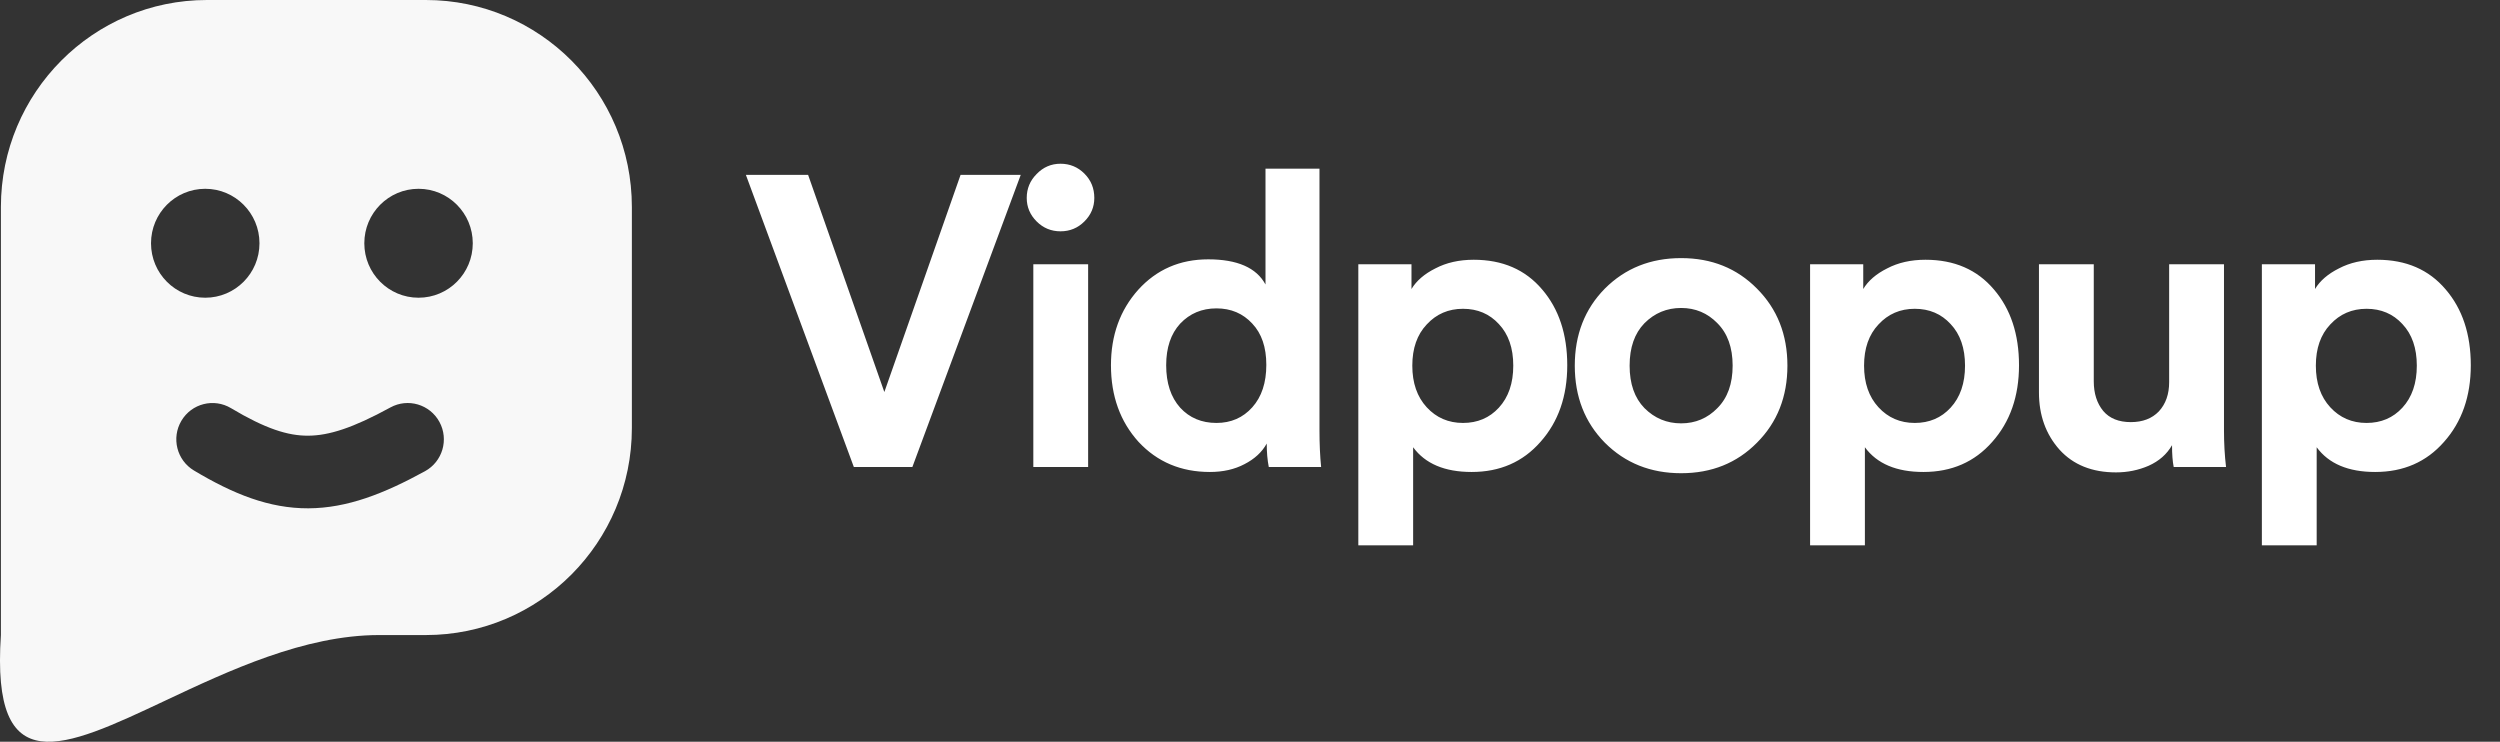 <svg width="91" height="27" viewBox="0 0 91 27" fill="none" xmlns="http://www.w3.org/2000/svg">
<rect x="0" y="0" width="91" height="27" fill="#333333" stroke="none"/>
<path d="M32.19 14.27L34.965 6.365H37.155L33.21 17H31.08L27.15 6.365H29.415L32.19 14.27ZM39.608 17H37.613V9.62H39.608V17ZM37.373 7.205C37.373 6.865 37.493 6.575 37.733 6.335C37.973 6.085 38.263 5.96 38.603 5.96C38.943 5.96 39.233 6.08 39.473 6.32C39.713 6.56 39.833 6.855 39.833 7.205C39.833 7.535 39.713 7.82 39.473 8.06C39.233 8.3 38.943 8.42 38.603 8.42C38.263 8.42 37.973 8.3 37.733 8.06C37.493 7.82 37.373 7.535 37.373 7.205ZM48.029 6.14V15.665C48.029 16.155 48.049 16.6 48.089 17H46.184C46.134 16.75 46.109 16.465 46.109 16.145C45.939 16.455 45.669 16.705 45.299 16.895C44.939 17.085 44.519 17.18 44.039 17.18C42.989 17.18 42.124 16.815 41.444 16.085C40.774 15.345 40.439 14.415 40.439 13.295C40.439 12.205 40.769 11.29 41.429 10.55C42.099 9.81 42.949 9.44 43.979 9.44C45.039 9.44 45.734 9.745 46.064 10.355V6.14H48.029ZM42.449 13.295C42.449 13.945 42.619 14.46 42.959 14.84C43.299 15.21 43.739 15.395 44.279 15.395C44.809 15.395 45.244 15.205 45.584 14.825C45.924 14.445 46.094 13.93 46.094 13.28C46.094 12.64 45.924 12.14 45.584 11.78C45.244 11.41 44.809 11.225 44.279 11.225C43.749 11.225 43.309 11.41 42.959 11.78C42.619 12.15 42.449 12.655 42.449 13.295ZM51.438 19.85H49.443V9.62H51.378V10.52C51.558 10.22 51.848 9.97 52.248 9.77C52.648 9.56 53.113 9.455 53.643 9.455C54.693 9.455 55.523 9.815 56.133 10.535C56.743 11.245 57.048 12.165 57.048 13.295C57.048 14.425 56.723 15.355 56.073 16.085C55.433 16.815 54.598 17.18 53.568 17.18C52.588 17.18 51.878 16.88 51.438 16.28V19.85ZM54.558 14.84C54.908 14.46 55.083 13.95 55.083 13.31C55.083 12.67 54.908 12.165 54.558 11.795C54.218 11.425 53.783 11.24 53.253 11.24C52.723 11.24 52.283 11.43 51.933 11.81C51.583 12.18 51.408 12.68 51.408 13.31C51.408 13.94 51.583 14.445 51.933 14.825C52.283 15.205 52.723 15.395 53.253 15.395C53.783 15.395 54.218 15.21 54.558 14.84ZM59.858 14.855C60.227 15.225 60.672 15.41 61.193 15.41C61.712 15.41 62.153 15.225 62.513 14.855C62.883 14.485 63.068 13.97 63.068 13.31C63.068 12.65 62.883 12.135 62.513 11.765C62.153 11.395 61.712 11.21 61.193 11.21C60.672 11.21 60.227 11.395 59.858 11.765C59.498 12.135 59.318 12.65 59.318 13.31C59.318 13.97 59.498 14.485 59.858 14.855ZM58.417 10.505C59.157 9.765 60.083 9.395 61.193 9.395C62.303 9.395 63.222 9.765 63.953 10.505C64.692 11.245 65.062 12.18 65.062 13.31C65.062 14.44 64.692 15.375 63.953 16.115C63.222 16.855 62.303 17.225 61.193 17.225C60.083 17.225 59.157 16.855 58.417 16.115C57.688 15.375 57.322 14.44 57.322 13.31C57.322 12.18 57.688 11.245 58.417 10.505ZM67.882 19.85H65.887V9.62H67.822V10.52C68.002 10.22 68.292 9.97 68.692 9.77C69.092 9.56 69.557 9.455 70.087 9.455C71.137 9.455 71.967 9.815 72.577 10.535C73.187 11.245 73.492 12.165 73.492 13.295C73.492 14.425 73.167 15.355 72.517 16.085C71.877 16.815 71.042 17.18 70.012 17.18C69.032 17.18 68.322 16.88 67.882 16.28V19.85ZM71.002 14.84C71.352 14.46 71.527 13.95 71.527 13.31C71.527 12.67 71.352 12.165 71.002 11.795C70.662 11.425 70.227 11.24 69.697 11.24C69.167 11.24 68.727 11.43 68.377 11.81C68.027 12.18 67.852 12.68 67.852 13.31C67.852 13.94 68.027 14.445 68.377 14.825C68.727 15.205 69.167 15.395 69.697 15.395C70.227 15.395 70.662 15.21 71.002 14.84ZM79.123 17C79.082 16.8 79.062 16.535 79.062 16.205C78.873 16.535 78.588 16.785 78.207 16.955C77.838 17.115 77.442 17.195 77.022 17.195C76.153 17.195 75.468 16.92 74.968 16.37C74.468 15.81 74.218 15.115 74.218 14.285V9.62H76.213V13.88C76.213 14.32 76.328 14.68 76.558 14.96C76.787 15.23 77.123 15.365 77.562 15.365C77.993 15.365 78.332 15.235 78.582 14.975C78.832 14.705 78.957 14.35 78.957 13.91V9.62H80.953V15.665C80.953 16.135 80.978 16.58 81.028 17H79.123ZM84.327 19.85H82.332V9.62H84.267V10.52C84.447 10.22 84.737 9.97 85.137 9.77C85.537 9.56 86.002 9.455 86.532 9.455C87.582 9.455 88.412 9.815 89.022 10.535C89.632 11.245 89.937 12.165 89.937 13.295C89.937 14.425 89.612 15.355 88.962 16.085C88.322 16.815 87.487 17.18 86.457 17.18C85.477 17.18 84.767 16.88 84.327 16.28V19.85ZM87.447 14.84C87.797 14.46 87.972 13.95 87.972 13.31C87.972 12.67 87.797 12.165 87.447 11.795C87.107 11.425 86.672 11.24 86.142 11.24C85.612 11.24 85.172 11.43 84.822 11.81C84.472 12.18 84.297 12.68 84.297 13.31C84.297 13.94 84.472 14.445 84.822 14.825C85.172 15.205 85.612 15.395 86.142 15.395C86.672 15.395 87.107 15.21 87.447 14.84Z" fill="white"/>
<path fill-rule="evenodd" clip-rule="evenodd" d="M23 7.533C23 3.373 19.642 0 15.499 0H7.535C3.392 0 0.033 3.373 0.033 7.533V23.116C-0.328 28.489 2.292 27.255 6.005 25.507C8.33 24.412 11.084 23.116 13.802 23.116H15.501C19.644 23.116 23 19.743 23 15.582V7.533ZM9.445 8.855C9.445 9.95 8.561 10.837 7.471 10.837C6.38 10.837 5.497 9.95 5.497 8.855C5.497 7.76 6.38 6.872 7.471 6.872C8.561 6.872 9.445 7.76 9.445 8.855ZM15.235 10.837C16.326 10.837 17.209 9.95 17.209 8.855C17.209 7.76 16.326 6.872 15.235 6.872C14.145 6.872 13.261 7.76 13.261 8.855C13.261 9.95 14.145 10.837 15.235 10.837ZM15.47 17.152C16.108 16.803 16.344 16 15.996 15.359C15.648 14.718 14.849 14.482 14.211 14.831C12.841 15.581 11.969 15.856 11.215 15.859C10.479 15.863 9.662 15.606 8.407 14.856C7.782 14.483 6.975 14.688 6.603 15.316C6.231 15.943 6.436 16.754 7.061 17.127C8.492 17.983 9.798 18.509 11.227 18.503C12.64 18.496 13.978 17.969 15.47 17.152Z" fill="#F8F8F8"/>
</svg>
